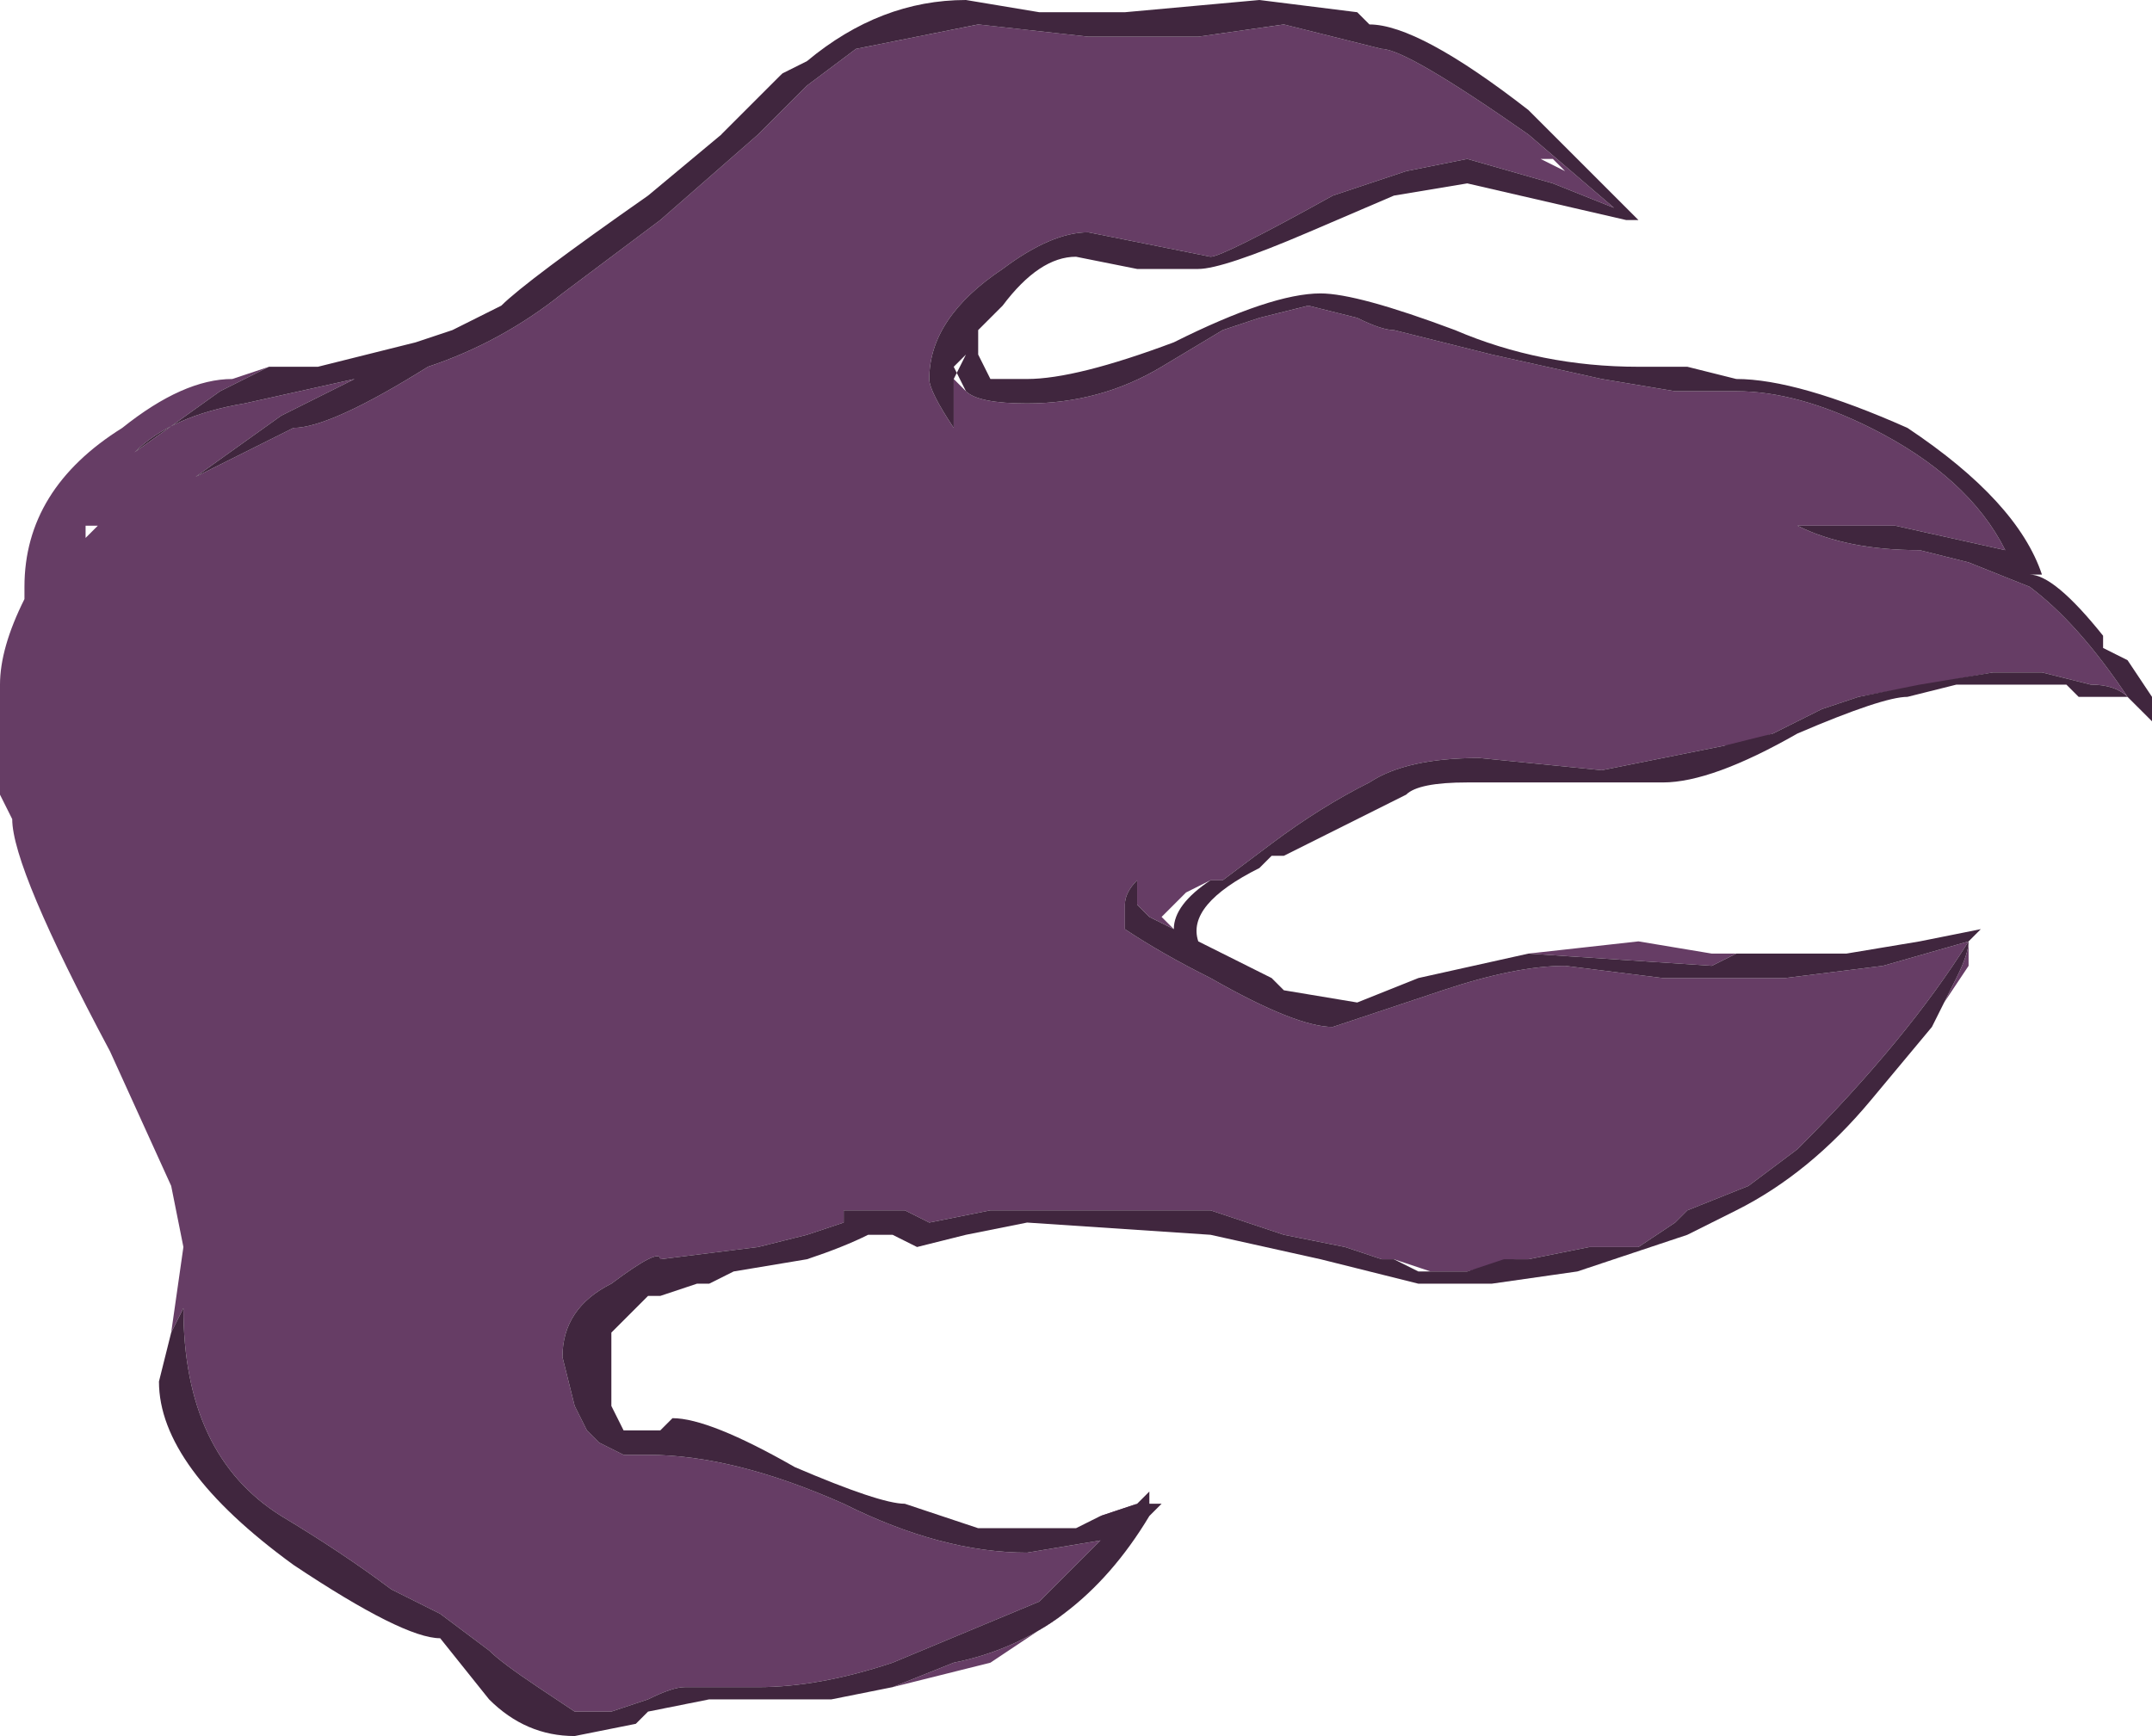 <?xml version="1.0" encoding="UTF-8" standalone="no"?>
<svg xmlns:ffdec="https://www.free-decompiler.com/flash" xmlns:xlink="http://www.w3.org/1999/xlink" ffdec:objectType="frame" height="49.7px" width="61.6px" xmlns="http://www.w3.org/2000/svg">
  <g transform="matrix(1.0, 0.0, 0.0, 1.0, 16.8, 41.3)">
    <use ffdec:characterId="47" height="7.1" transform="matrix(7.0, 0.0, 0.0, 7.0, -16.8, -41.3)" width="8.8" xlink:href="#shape0"/>
  </g>
  <defs>
    <g id="shape0" transform="matrix(1.0, 0.0, 0.0, 1.0, 2.4, 5.9)">
      <path d="M-1.3 -4.4 L-1.5 -4.3 -1.85 -4.05 Q-1.7 -4.2 -1.4 -4.25 L-0.95 -4.35 -1.25 -4.2 -1.6 -3.95 -1.2 -4.15 Q-1.05 -4.15 -0.65 -4.4 -0.35 -4.5 -0.1 -4.7 L0.3 -5.0 0.7 -5.35 0.9 -5.55 1.1 -5.7 1.6 -5.8 2.05 -5.75 2.5 -5.75 2.85 -5.8 3.25 -5.7 Q3.35 -5.7 3.85 -5.35 L4.2 -5.05 3.95 -5.15 3.6 -5.25 3.35 -5.2 3.05 -5.1 Q2.6 -4.85 2.55 -4.85 L2.05 -4.95 Q1.9 -4.95 1.7 -4.8 1.4 -4.6 1.4 -4.35 1.4 -4.3 1.5 -4.15 L1.5 -4.35 1.55 -4.3 Q1.6 -4.25 1.8 -4.25 2.1 -4.25 2.35 -4.4 L2.6 -4.55 2.75 -4.6 2.95 -4.65 3.15 -4.6 Q3.25 -4.55 3.3 -4.55 L3.7 -4.45 4.15 -4.35 4.45 -4.3 4.7 -4.3 Q4.95 -4.3 5.25 -4.15 5.65 -3.95 5.8 -3.65 L5.35 -3.75 4.95 -3.75 Q5.15 -3.65 5.45 -3.65 L5.65 -3.6 5.9 -3.5 Q6.1 -3.35 6.3 -3.05 6.25 -3.1 6.15 -3.1 L5.95 -3.15 5.75 -3.15 5.2 -3.05 5.05 -3.0 4.85 -2.9 4.7 -2.85 4.65 -2.85 4.15 -2.75 3.65 -2.8 Q3.35 -2.8 3.2 -2.7 3.0 -2.6 2.8 -2.45 L2.6 -2.3 2.55 -2.3 2.45 -2.25 2.35 -2.15 2.4 -2.1 2.3 -2.15 2.25 -2.2 2.25 -2.3 Q2.2 -2.25 2.2 -2.2 L2.2 -2.1 Q2.35 -2.0 2.55 -1.9 2.9 -1.7 3.05 -1.7 L3.5 -1.85 Q3.8 -1.95 4.0 -1.95 L4.4 -1.9 4.9 -1.9 5.3 -1.95 5.65 -2.05 Q5.4 -1.65 4.95 -1.2 L4.75 -1.05 4.5 -0.95 4.45 -0.9 4.3 -0.8 4.1 -0.8 3.85 -0.75 3.8 -0.75 3.6 -0.7 3.45 -0.7 3.3 -0.75 3.25 -0.75 3.1 -0.8 2.85 -0.85 2.55 -0.95 1.65 -0.95 1.4 -0.9 1.3 -0.95 1.05 -0.95 1.05 -0.9 0.9 -0.85 0.7 -0.8 0.3 -0.75 Q0.3 -0.8 0.1 -0.65 -0.1 -0.55 -0.1 -0.35 L-0.05 -0.15 0.0 -0.05 0.05 0.0 0.15 0.05 0.25 0.05 Q0.6 0.05 1.05 0.25 1.45 0.45 1.8 0.45 L2.1 0.4 1.85 0.65 1.25 0.9 Q0.95 1.0 0.7 1.0 L0.4 1.0 Q0.35 1.0 0.25 1.05 L0.1 1.1 -0.05 1.1 -0.2 1.0 Q-0.35 0.9 -0.4 0.85 L-0.6 0.7 -0.8 0.6 Q-1.0 0.45 -1.25 0.3 -1.65 0.05 -1.65 -0.55 L-1.7 -0.45 -1.65 -0.8 -1.7 -1.05 -1.95 -1.6 Q-2.35 -2.35 -2.35 -2.55 L-2.4 -2.65 -2.4 -3.1 Q-2.4 -3.25 -2.3 -3.45 L-2.3 -3.5 Q-2.3 -3.9 -1.9 -4.15 -1.65 -4.35 -1.45 -4.35 L-1.3 -4.4 M4.3 -5.0 L4.3 -5.0 M6.3 -3.05 L6.15 -3.05 6.3 -3.05 M3.85 -2.0 L4.3 -2.05 4.6 -2.0 4.7 -2.0 4.6 -1.95 3.85 -2.0 M5.65 -2.05 L5.65 -1.95 5.55 -1.8 5.6 -1.9 Q5.65 -2.0 5.65 -2.05 M1.8 0.35 L2.0 0.35 1.8 0.35 M2.1 0.3 Q2.15 0.3 2.25 0.25 L2.1 0.3 M1.95 0.7 L1.65 0.9 1.25 1.0 1.5 0.9 Q1.75 0.85 1.95 0.7 M3.95 -5.25 L3.9 -5.25 4.0 -5.2 3.95 -5.25 M0.8 -5.6 L0.55 -5.35 0.6 -5.35 0.8 -5.6 M-0.7 -4.5 L-1.1 -4.4 -0.7 -4.5 M-2.0 -3.75 L-2.05 -3.75 -2.05 -3.7 -2.0 -3.75" fill="#663d65" fill-rule="evenodd" stroke="none"/>
      <path d="M1.5 -4.35 L1.5 -4.15 Q1.4 -4.3 1.4 -4.35 1.4 -4.6 1.7 -4.8 1.9 -4.95 2.05 -4.95 L2.55 -4.85 Q2.6 -4.85 3.05 -5.1 L3.35 -5.2 3.6 -5.25 3.95 -5.15 4.2 -5.05 3.85 -5.35 Q3.35 -5.7 3.25 -5.7 L2.85 -5.8 2.5 -5.75 2.05 -5.75 1.6 -5.8 1.1 -5.7 0.9 -5.55 0.7 -5.35 0.3 -5.0 -0.1 -4.7 Q-0.35 -4.5 -0.65 -4.4 -1.05 -4.15 -1.2 -4.15 L-1.6 -3.95 -1.25 -4.2 -0.95 -4.35 -1.4 -4.25 Q-1.7 -4.2 -1.85 -4.05 L-1.5 -4.3 -1.3 -4.4 -1.1 -4.4 -0.7 -4.5 -0.55 -4.55 -0.35 -4.65 Q-0.25 -4.75 0.25 -5.1 L0.55 -5.35 0.8 -5.6 0.9 -5.65 Q1.2 -5.9 1.55 -5.9 L1.85 -5.85 2.2 -5.85 2.75 -5.9 3.15 -5.85 3.2 -5.8 Q3.4 -5.8 3.85 -5.45 L4.3 -5.0 4.25 -5.0 3.6 -5.15 3.3 -5.1 2.95 -4.95 Q2.6 -4.8 2.5 -4.8 L2.25 -4.8 2.0 -4.85 Q1.85 -4.85 1.7 -4.65 L1.6 -4.55 1.6 -4.45 1.65 -4.35 1.8 -4.35 Q2.0 -4.35 2.4 -4.5 2.8 -4.7 3.0 -4.7 3.15 -4.7 3.55 -4.55 3.9 -4.4 4.3 -4.4 L4.5 -4.4 4.7 -4.35 Q4.95 -4.35 5.4 -4.15 5.85 -3.85 5.95 -3.55 L5.9 -3.55 Q6.0 -3.55 6.2 -3.3 L6.2 -3.25 6.3 -3.2 6.4 -3.05 6.4 -2.95 6.3 -3.05 Q6.1 -3.35 5.9 -3.5 L5.65 -3.6 5.45 -3.65 Q5.15 -3.65 4.95 -3.75 L5.35 -3.75 5.8 -3.65 Q5.65 -3.95 5.25 -4.15 4.95 -4.3 4.7 -4.3 L4.45 -4.3 4.15 -4.35 3.7 -4.45 3.3 -4.55 Q3.25 -4.55 3.15 -4.6 L2.95 -4.65 2.75 -4.6 2.6 -4.55 2.35 -4.4 Q2.1 -4.25 1.8 -4.25 1.6 -4.25 1.55 -4.3 L1.5 -4.4 1.55 -4.45 1.5 -4.35 M-1.7 -0.45 L-1.65 -0.55 Q-1.65 0.05 -1.25 0.3 -1.0 0.45 -0.8 0.6 L-0.6 0.7 -0.4 0.85 Q-0.35 0.9 -0.2 1.0 L-0.05 1.1 0.1 1.1 0.25 1.05 Q0.35 1.0 0.4 1.0 L0.7 1.0 Q0.95 1.0 1.25 0.9 L1.85 0.65 2.1 0.4 1.8 0.45 Q1.45 0.45 1.05 0.25 0.6 0.05 0.25 0.05 L0.15 0.05 0.05 0.0 0.0 -0.05 -0.05 -0.15 -0.1 -0.35 Q-0.1 -0.55 0.1 -0.65 0.3 -0.8 0.3 -0.75 L0.7 -0.8 0.9 -0.85 1.05 -0.9 1.05 -0.95 1.3 -0.95 1.4 -0.9 1.65 -0.95 2.55 -0.95 2.85 -0.85 3.1 -0.8 3.25 -0.75 3.3 -0.75 3.4 -0.7 3.45 -0.7 3.6 -0.7 3.75 -0.75 3.85 -0.75 4.1 -0.8 4.3 -0.8 4.45 -0.9 4.5 -0.95 4.75 -1.05 4.95 -1.2 Q5.4 -1.65 5.65 -2.05 L5.3 -1.95 4.9 -1.9 4.4 -1.9 4.0 -1.95 Q3.8 -1.95 3.5 -1.85 L3.05 -1.7 Q2.9 -1.7 2.55 -1.9 2.35 -2.0 2.2 -2.1 L2.2 -2.2 Q2.2 -2.25 2.25 -2.3 L2.25 -2.2 2.3 -2.15 2.4 -2.1 Q2.4 -2.2 2.55 -2.3 L2.6 -2.3 2.8 -2.45 Q3.0 -2.6 3.2 -2.7 3.35 -2.8 3.65 -2.8 L4.15 -2.75 4.65 -2.85 4.85 -2.9 5.05 -3.0 5.2 -3.05 5.45 -3.1 5.75 -3.15 5.95 -3.15 6.15 -3.1 Q6.25 -3.1 6.3 -3.05 L6.15 -3.05 6.1 -3.05 6.05 -3.1 5.6 -3.1 5.4 -3.05 Q5.3 -3.05 4.95 -2.9 4.6 -2.7 4.4 -2.7 L3.6 -2.7 Q3.4 -2.7 3.35 -2.65 L2.85 -2.4 2.8 -2.4 2.75 -2.35 Q2.45 -2.2 2.5 -2.05 L2.8 -1.9 2.85 -1.85 3.15 -1.8 3.4 -1.9 3.85 -2.0 4.6 -1.95 4.7 -2.0 5.15 -2.0 5.45 -2.05 5.7 -2.1 5.65 -2.05 Q5.65 -2.0 5.6 -1.9 L5.55 -1.8 5.5 -1.7 5.25 -1.4 Q5.0 -1.1 4.7 -0.95 L4.5 -0.85 4.05 -0.7 3.7 -0.65 3.4 -0.65 3.0 -0.75 2.55 -0.85 1.8 -0.9 1.55 -0.85 1.35 -0.8 1.25 -0.85 1.15 -0.85 Q1.05 -0.8 0.9 -0.75 L0.6 -0.7 0.5 -0.65 0.45 -0.65 0.3 -0.6 0.25 -0.6 0.1 -0.45 Q0.1 -0.4 0.1 -0.15 L0.15 -0.05 0.3 -0.05 0.35 -0.1 Q0.5 -0.1 0.85 0.1 1.2 0.25 1.3 0.25 L1.6 0.35 1.8 0.35 2.0 0.35 2.1 0.3 2.25 0.25 2.3 0.2 2.3 0.25 2.35 0.25 2.3 0.3 Q2.15 0.55 1.95 0.7 1.75 0.85 1.5 0.9 L1.25 1.0 1.0 1.05 0.5 1.05 0.25 1.1 0.2 1.15 -0.05 1.2 Q-0.25 1.2 -0.4 1.05 L-0.6 0.8 Q-0.75 0.8 -1.2 0.5 -1.75 0.1 -1.75 -0.25 L-1.7 -0.45" fill="#40263e" fill-rule="evenodd" stroke="none"/>
    </g>
  </defs>
</svg>
